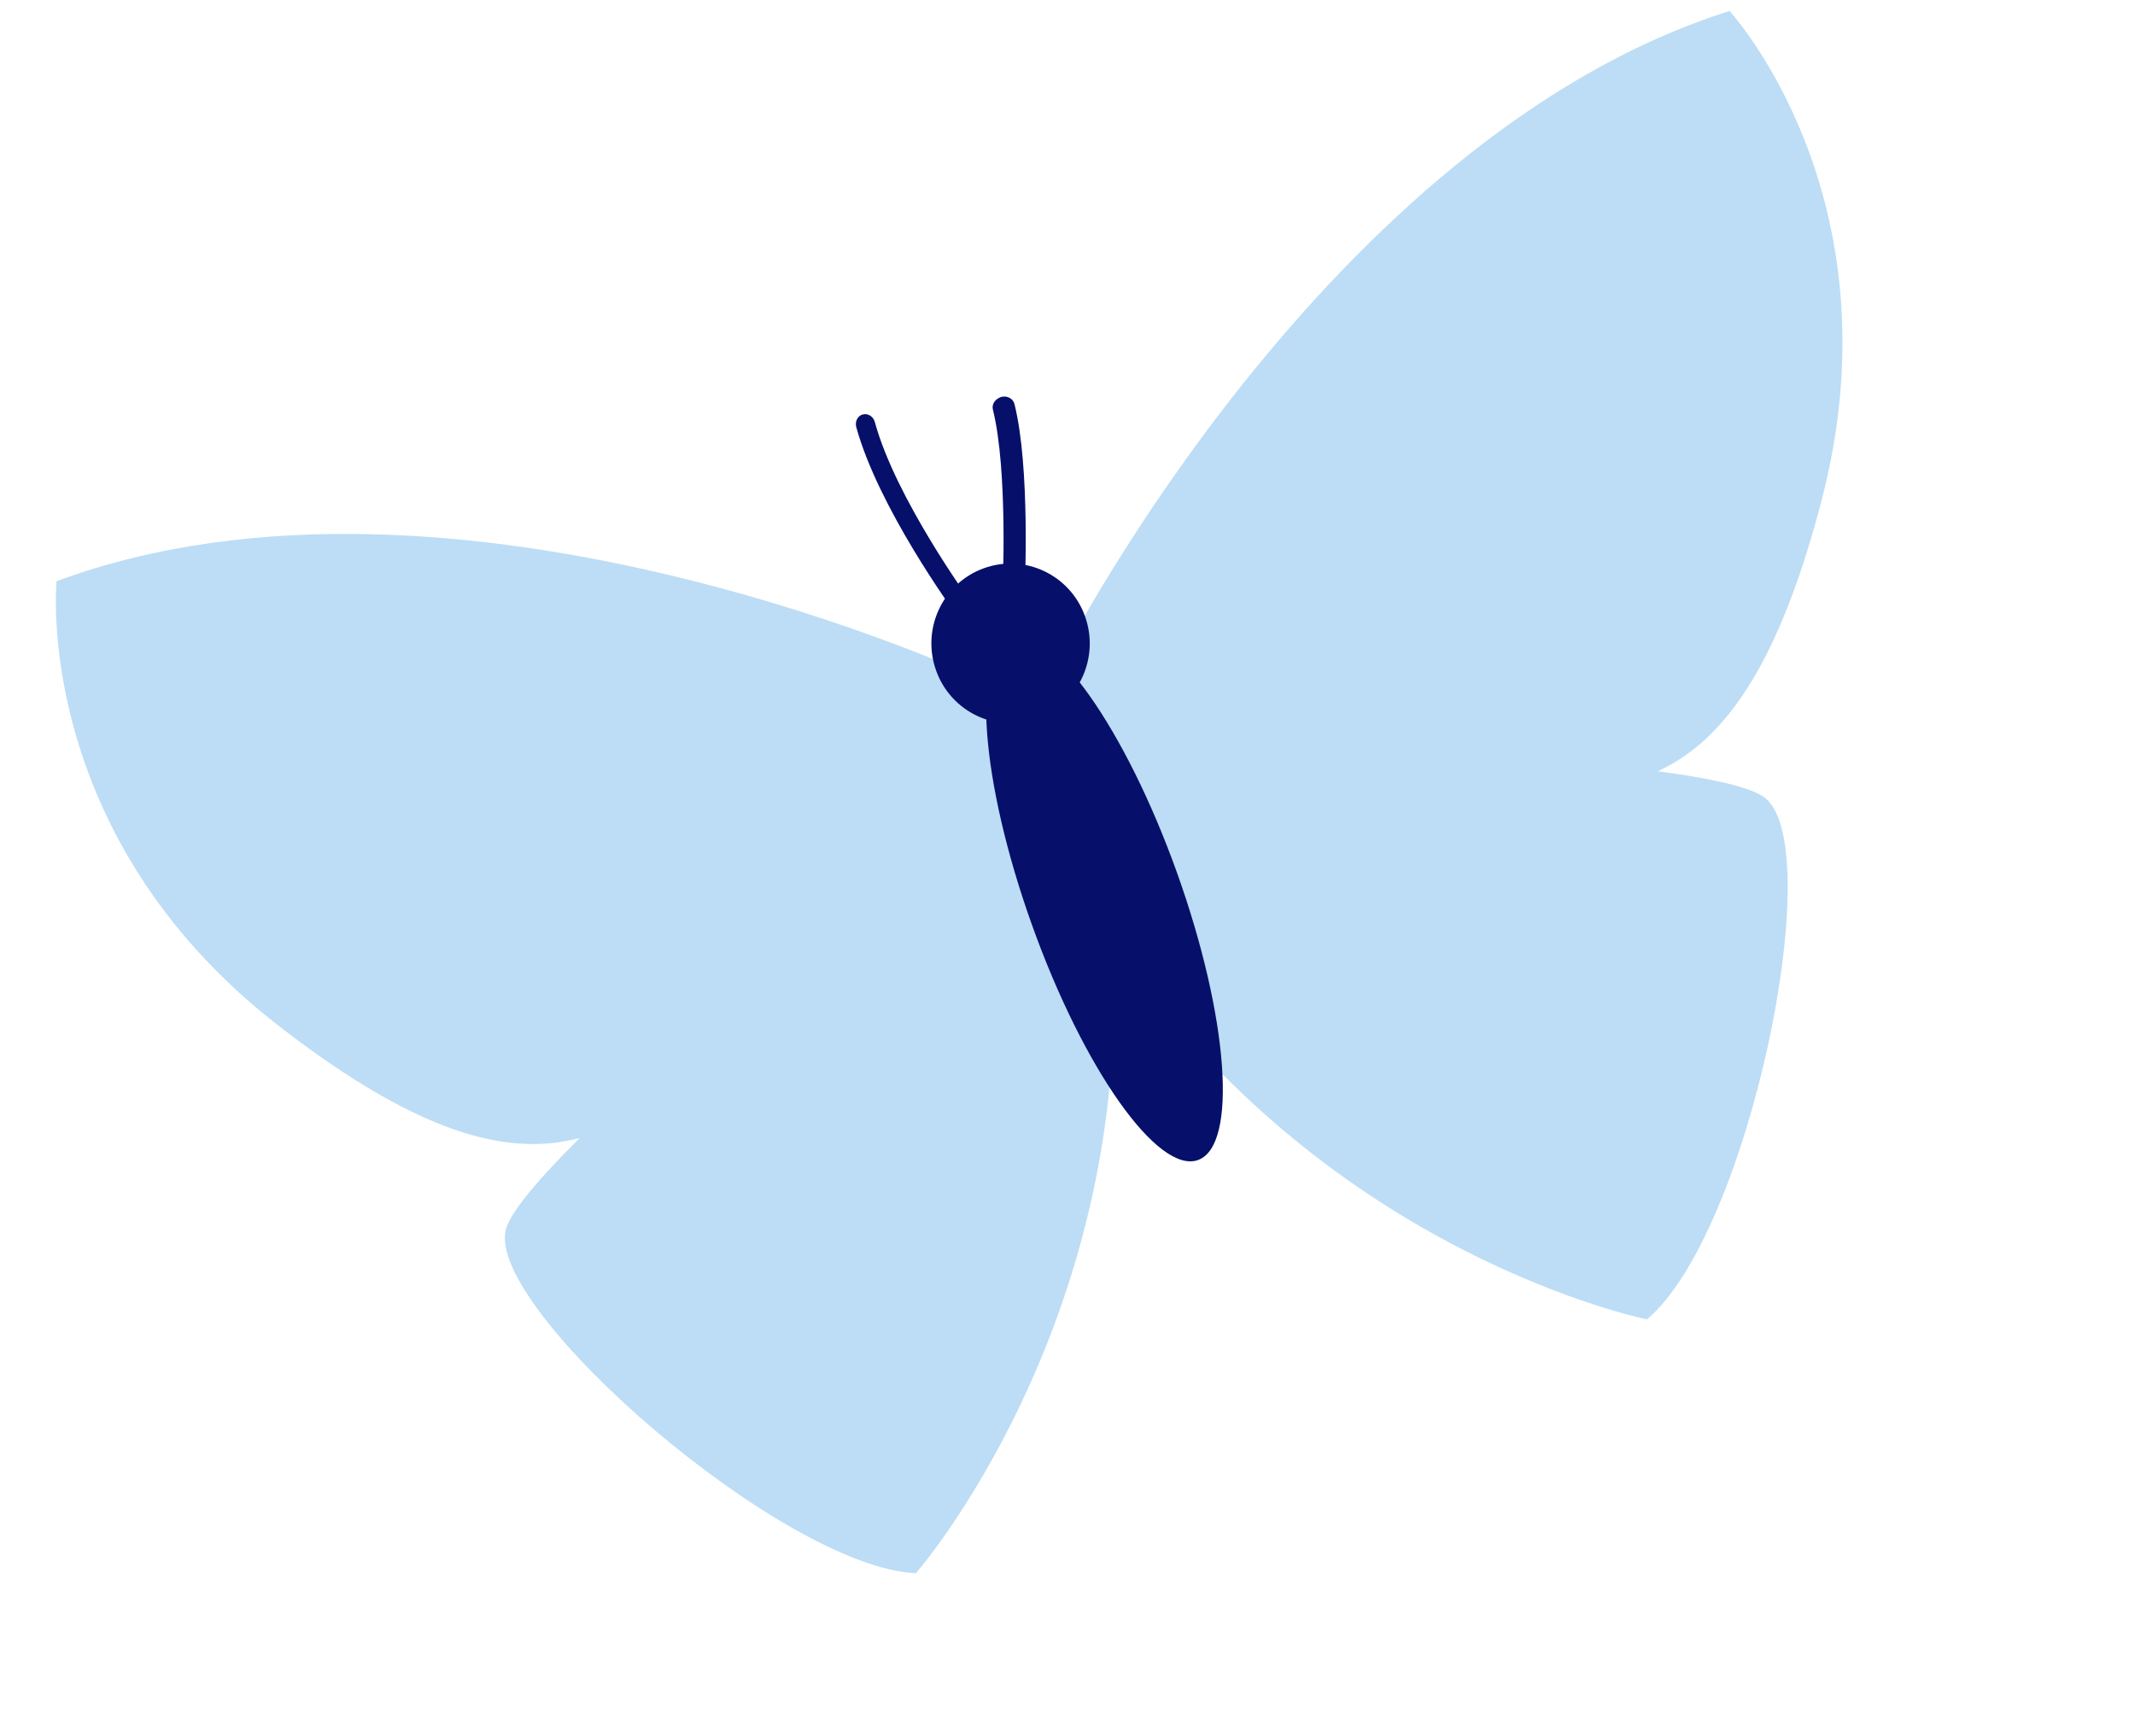 <?xml version="1.0" encoding="UTF-8"?>
<svg xmlns="http://www.w3.org/2000/svg" xmlns:xlink="http://www.w3.org/1999/xlink" width="75px" height="61px" viewBox="0 0 75 61" version="1.1">
<g id="surface1">
<path style=" stroke:none;fill-rule:nonzero;fill:rgb(73.725%,86.667%,96.078%);fill-opacity:1;" d="M 36.641 25.977 C 36.641 25.977 59.805 26.246 62.012 28.039 C 64.223 29.828 61.434 43.348 57.855 46.352 C 57.855 46.352 46.621 44.102 39.215 33.199 Z M 36.641 25.977 "/>
<path style=" stroke:none;fill-rule:nonzero;fill:rgb(73.725%,86.667%,96.078%);fill-opacity:1;" d="M 37.348 23.012 C 37.348 23.012 46.629 4.836 60.758 0.387 C 60.758 0.387 66.754 6.902 64 17.543 C 61.242 28.18 57.262 27.621 53.277 27.949 C 49.293 28.273 38.996 26.598 38.996 26.598 Z M 37.348 23.012 "/>
<path style=" stroke:none;fill-rule:nonzero;fill:rgb(73.725%,86.667%,96.078%);fill-opacity:1;" d="M 36.77 25.941 C 36.77 25.941 18.445 40.422 17.766 43.211 C 17.086 46 27.5 55.074 32.176 55.27 C 32.176 55.27 39.781 46.555 39.09 33.293 Z M 36.77 25.941 "/>
<path style=" stroke:none;fill-rule:nonzero;fill:rgb(73.725%,86.667%,96.078%);fill-opacity:1;" d="M 34.512 23.895 C 34.512 23.895 16.051 15.219 1.988 20.418 C 1.988 20.418 1.105 29.285 9.754 36.012 C 18.41 42.742 21.277 39.844 24.68 37.641 C 28.082 35.438 35.359 27.754 35.359 27.754 Z M 34.512 23.895 "/>
<path style=" stroke:none;fill-rule:nonzero;fill:rgb(2.353%,6.275%,41.569%);fill-opacity:1;" d="M 35.727 21.18 C 35.68 21.195 35.633 21.203 35.586 21.203 C 35.371 21.203 35.207 21.047 35.215 20.844 C 35.219 20.805 35.418 16.547 34.879 14.391 C 34.832 14.199 34.957 14.016 35.172 13.945 C 35.383 13.891 35.59 14.004 35.637 14.195 C 36.199 16.445 36 20.664 35.996 20.844 C 35.984 20.996 35.875 21.129 35.727 21.18 Z M 35.727 21.18 "/>
<path style=" stroke:none;fill-rule:nonzero;fill:rgb(2.353%,6.275%,41.569%);fill-opacity:1;" d="M 33.953 21.691 C 33.816 21.738 33.66 21.691 33.566 21.562 C 33.457 21.41 30.848 17.816 30.078 15 C 30.027 14.805 30.133 14.602 30.309 14.562 C 30.488 14.512 30.676 14.629 30.73 14.82 C 31.457 17.504 34.07 21.098 34.098 21.137 C 34.215 21.293 34.188 21.52 34.043 21.637 C 34.012 21.66 33.984 21.676 33.953 21.691 Z M 33.953 21.691 "/>
<path style=" stroke:none;fill-rule:nonzero;fill:rgb(2.353%,6.275%,41.569%);fill-opacity:1;" d="M 41.348 30.664 C 43.16 35.73 43.492 40.25 42.086 40.754 C 40.68 41.262 38.066 37.566 36.254 32.5 C 34.438 27.434 34.105 22.918 35.516 22.41 C 36.922 21.902 39.535 25.598 41.348 30.664 Z M 41.348 30.664 "/>
<path style=" stroke:none;fill-rule:nonzero;fill:rgb(2.353%,6.275%,41.569%);fill-opacity:1;" d="M 38.117 21.656 C 38.637 23.117 37.887 24.727 36.441 25.25 C 34.996 25.773 33.402 25.012 32.883 23.555 C 32.363 22.094 33.113 20.488 34.559 19.965 C 36.004 19.441 37.598 20.199 38.117 21.656 Z M 38.117 21.656 "/>
</g>
</svg>
